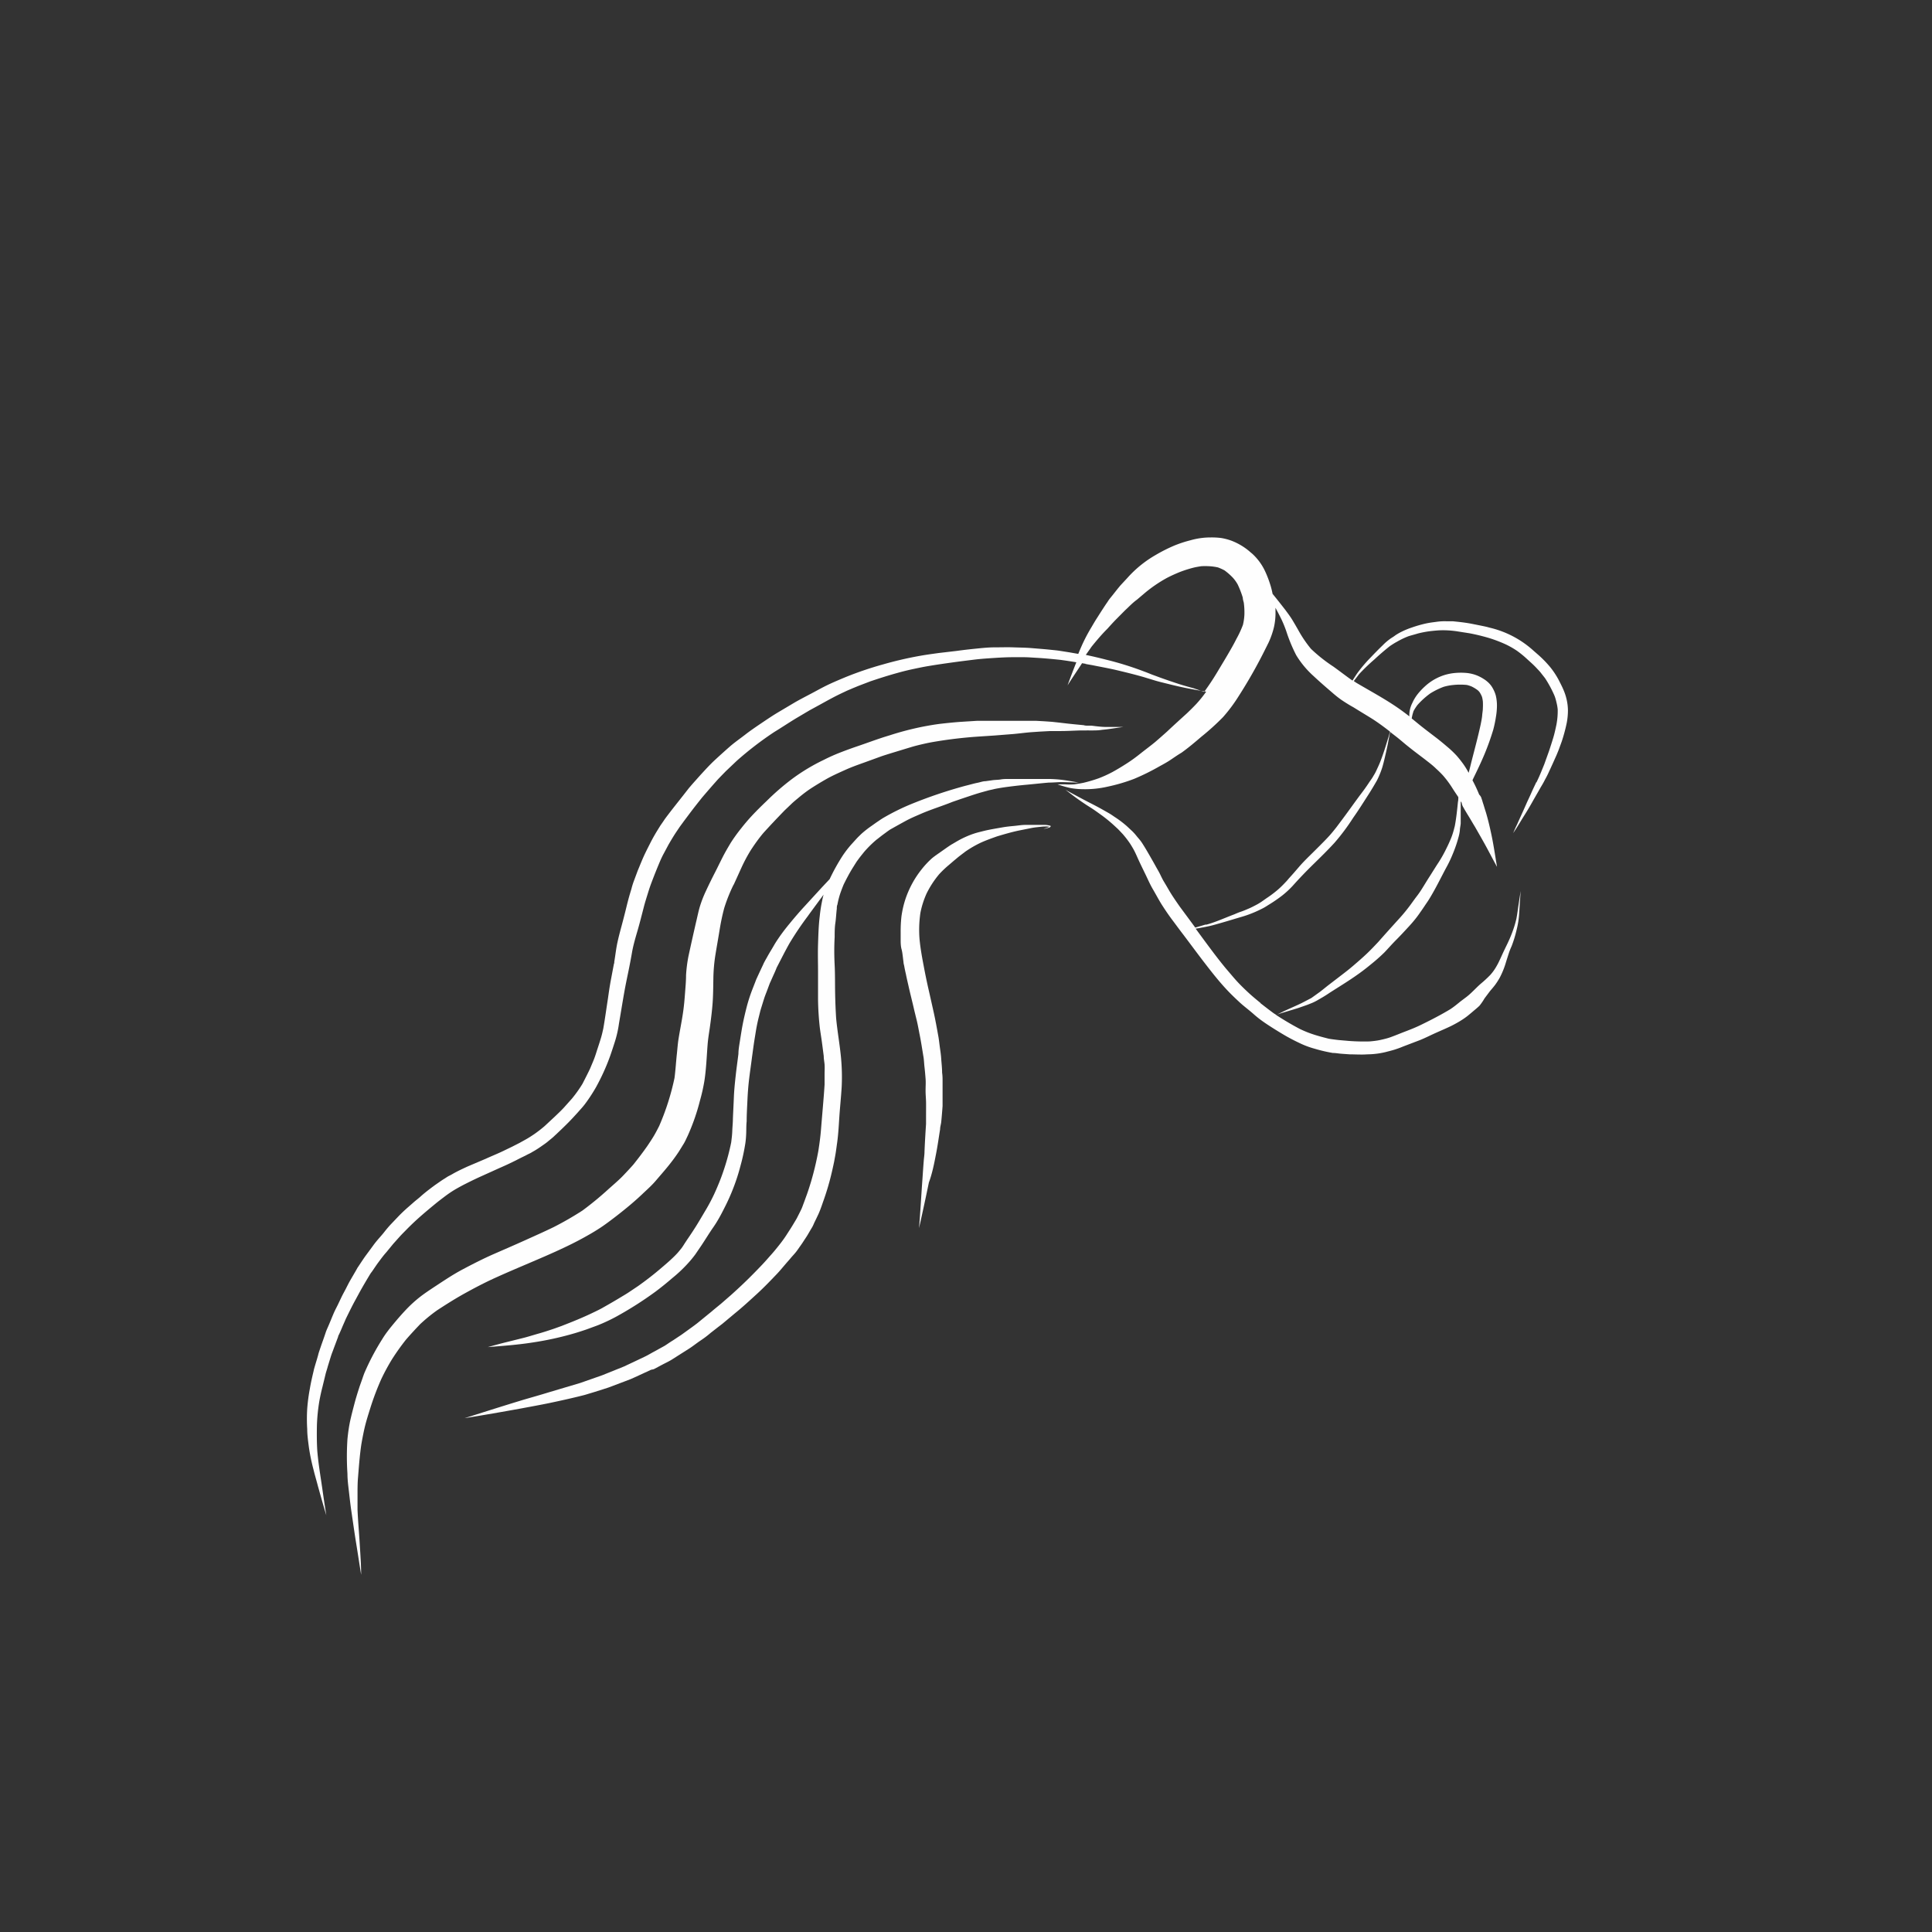 <svg xmlns="http://www.w3.org/2000/svg" viewBox="0 0 251.17 251.17"><rect x="0" y="0" width="251.17" height="251.17" fill="#333333" stroke="none"/><defs><style>.cls-1{fill:#fefefe;}</style></defs><title>2445646</title><g id="OBJECTS"><path class="cls-1" d="M193,129.79l.66-.88c.24-.3.49-.57.72-.88a9.22,9.22,0,0,0,.58-.9,10.83,10.83,0,0,0,.83-2.06c.11-.36.23-.72.34-1.07s.25-.69.39-1a15.42,15.42,0,0,0,.65-2.13,11.3,11.3,0,0,0,.3-1.74c.05-.5.07-1,.1-1.49s.09-1.21.12-1.81h0c-.08.57-.17,1.14-.26,1.71s-.17,1.3-.3,1.94a13.58,13.58,0,0,1-.55,1.78c-.17.46-.37.92-.58,1.36s-.44.9-.65,1.36-.39.87-.61,1.3c-.14.26-.28.51-.44.75a6.2,6.2,0,0,1-.54.7,15.07,15.07,0,0,1-1.24,1.15c-.44.38-.83.8-1.25,1.19a7.44,7.44,0,0,1-.68.58l-.73.55c-.43.35-.85.7-1.31,1-1.21.73-2.47,1.38-3.74,2-.68.34-1.41.63-2.12.9s-1.36.55-2.05.79c-.4.13-.82.23-1.23.32s-.89.14-1.34.18a26.37,26.37,0,0,1-2.67-.06l-1.39-.12c-.42-.05-.84-.1-1.26-.17-.67-.17-1.33-.34-2-.56a13.8,13.8,0,0,1-1.78-.72c-1.05-.55-2.07-1.16-3.07-1.81q.34-.13.69-.24h0l1.59-.48c.25-.08.51-.15.76-.24l.89-.31c.28-.1.54-.21.81-.32a6.65,6.65,0,0,0,.75-.39c.5-.28,1-.58,1.45-.89,1.23-.79,2.49-1.55,3.68-2.4.59-.41,1.16-.86,1.72-1.32A22.9,22.9,0,0,0,180,123.8c.51-.54,1-1.1,1.54-1.64s1.14-1.19,1.69-1.79,1-1.16,1.42-1.78c.21-.29.41-.59.61-.89s.42-.6.6-.91c.77-1.26,1.42-2.6,2.11-3.9a16.36,16.36,0,0,0,.95-2,16.68,16.68,0,0,0,.68-2,5.78,5.78,0,0,0,.19-.92c0-.31.09-.62.11-.93,0-.65,0-1.29,0-1.93l0-.93a1.62,1.62,0,0,1,.13.19,1.44,1.44,0,0,0,.24.63c.07.13.14.26.22.39s.26.44.4.66c.3.48.59,1,.87,1.45.57,1,1.11,1.93,1.63,2.9.41.77.81,1.53,1.23,2.3h0c-.26-1.55-.48-3.12-.83-4.66-.18-.83-.38-1.64-.62-2.45-.11-.33-.21-.67-.31-1-.07-.19-.12-.38-.18-.57s-.06-.16-.08-.24a1.09,1.09,0,0,0-.3-.48,18.48,18.48,0,0,0-.87-1.86l.11-.25c.49-1,1-2.06,1.44-3.11s.82-2.12,1.15-3.21a15.64,15.64,0,0,0,.35-1.68,8.82,8.82,0,0,0,.13-1.36,5.54,5.54,0,0,0-.15-1.41,4,4,0,0,0-.37-.9,3,3,0,0,0-.75-.92,3.25,3.25,0,0,0-.42-.31,5.38,5.38,0,0,0-.89-.47,4.92,4.92,0,0,0-1.36-.33,8.38,8.38,0,0,0-1.5,0,6.82,6.82,0,0,0-1.32.25,6.71,6.71,0,0,0-2.6,1.49,8.41,8.41,0,0,0-.94,1,5.33,5.33,0,0,0-.69,1.14,3.53,3.53,0,0,0-.4,1.62s0,.09,0,.14c-.4-.32-.82-.63-1.24-.93-1.81-1.28-3.77-2.32-5.68-3.45l-.3-.21c.24-.3.46-.6.7-.91a25.5,25.5,0,0,1,2-1.92c.64-.6,1.31-1.17,2-1.72.3-.2.61-.4.93-.57a10.28,10.28,0,0,1,1.46-.7c.37-.12.74-.21,1.1-.32s.86-.21,1.28-.28,1-.13,1.57-.17a12.22,12.22,0,0,1,2.41.13l1.6.25a26.2,26.2,0,0,1,2.58.63,17.5,17.5,0,0,1,2.18.84,11,11,0,0,1,1.41.81c.43.31.83.63,1.23,1s.88.78,1.27,1.2c.21.23.44.45.63.7s.36.45.53.68a15,15,0,0,1,1.23,2.3,6.48,6.48,0,0,1,.24.83,6,6,0,0,1,.16.91,9.6,9.6,0,0,1-.17,2c-.12.56-.24,1.13-.41,1.69s-.36,1.15-.55,1.72l-.62,1.73c-.23.56-.45,1.12-.7,1.68-.11.23-.21.46-.32.68l0-.07c-.22.47-.45.94-.66,1.42s-.41.89-.61,1.33c-.4.93-.84,1.86-1.25,2.79-.18.36-.34.73-.5,1.11h0l.37-.56.29-.46.61-1c.41-.64.8-1.28,1.17-1.94s.76-1.32,1.14-2c.2-.33.39-.65.56-1a11.7,11.7,0,0,0,.56-1.12c.32-.67.62-1.36.91-2,.14-.33.28-.66.4-1s.27-.71.38-1.07a21.12,21.12,0,0,0,.58-2.21,8.91,8.91,0,0,0,.15-1.63,6.72,6.72,0,0,0-.16-1.34,7,7,0,0,0-.38-1.2c-.15-.37-.33-.73-.51-1.08a9.38,9.38,0,0,0-.56-1,10.41,10.41,0,0,0-.72-1,14.48,14.48,0,0,0-1.6-1.63l-.55-.48a12.81,12.81,0,0,0-5.74-3c-.36-.11-.74-.18-1.12-.26l-1.15-.23c-.82-.16-1.65-.25-2.47-.33-.27,0-.54,0-.79,0a7.38,7.38,0,0,0-1.34.07c-.45.06-.87.11-1.3.2a15.78,15.78,0,0,0-1.93.55,9.78,9.78,0,0,0-1.31.54,6.55,6.55,0,0,0-.58.32c-.18.1-.33.23-.5.34s-.34.21-.49.33a6.73,6.73,0,0,0-.85.74c-.56.54-1.1,1.09-1.63,1.65a17.87,17.87,0,0,0-1.77,2.1c-.19.29-.38.58-.56.87-.84-.59-1.66-1.23-2.5-1.83a20.21,20.21,0,0,1-2.9-2.3,15.84,15.84,0,0,1-1.64-2.42c-.25-.44-.51-.89-.77-1.32s-.59-.87-.9-1.29c-.55-.71-1.11-1.42-1.68-2.12a10.29,10.29,0,0,0-.35-1.35,13.64,13.64,0,0,0-.6-1.54,7.22,7.22,0,0,0-1.71-2.34l-.16-.13a8.06,8.06,0,0,0-2.51-1.54,7.18,7.18,0,0,0-1.38-.36,9.86,9.86,0,0,0-1.34-.07,9.47,9.47,0,0,0-2.59.36,15.74,15.74,0,0,0-2.14.7,20.84,20.84,0,0,0-2.45,1.24,14.75,14.75,0,0,0-3.47,2.77c-.23.26-.47.51-.7.76s-.37.39-.53.59c-.4.48-.79,1-1.18,1.47a4.46,4.46,0,0,0-.35.5c-.23.32-.44.65-.67,1s-.47.74-.71,1.11-.47.77-.7,1.16a22.5,22.5,0,0,0-1.23,2.33c-.17.38-.33.76-.49,1.15l-1.14-.2-1.27-.2c-.38-.06-.76-.09-1.13-.13-.84-.09-1.68-.15-2.5-.22s-1.58-.07-2.38-.1-1.63,0-2.44,0-1.58.08-2.37.16-1.7.18-2.56.3L122,84.9c-.77.11-1.55.21-2.33.35a47.32,47.32,0,0,0-4.85,1.12A45,45,0,0,0,110,88c-.77.32-1.56.65-2.3,1s-1.5.78-2.24,1.17-1.46.76-2.17,1.17l-2.34,1.39c-.7.43-1.38.89-2.06,1.35s-1.37.93-2,1.42-1.37,1-2,1.55-1.27,1.13-1.9,1.71-1.18,1.18-1.75,1.8c-.27.29-.53.59-.8.89s-.63.71-.93,1.07c-1,1.3-2.08,2.61-3.07,3.95l-.29.43-.3.43c-.23.38-.47.75-.69,1.13s-.44.78-.64,1.18-.41.8-.61,1.22c-.37.75-.67,1.54-1,2.32l-.45,1.21a10.43,10.43,0,0,0-.38,1.2q-.33,1.06-.6,2.16c-.2.83-.41,1.65-.63,2.47s-.42,1.56-.59,2.35-.26,1.64-.4,2.46c0,.1,0,.2-.05.29l-.42,2.22c-.13.72-.24,1.45-.34,2.18-.21,1.34-.39,2.69-.62,4-.09.41-.18.81-.3,1.21s-.28.9-.43,1.35-.31,1-.49,1.45-.33.79-.49,1.18c-.32.68-.66,1.33-1,2a17,17,0,0,1-1.36,1.91c-.34.38-.68.76-1,1.12s-.84.85-1.27,1.26l-1.29,1.2a16.29,16.29,0,0,1-1.4,1.08c-.27.18-.54.36-.83.53s-.68.38-1,.56l-1,.51-1.18.57c-.73.35-1.51.66-2.25,1l-2.35,1c-.67.31-1.33.61-2,1-.15.09-.32.17-.49.26s-.4.26-.61.38c-.38.24-.76.52-1.13.77l-.5.37-.39.3c-.35.27-.69.55-1,.83s-.63.51-.93.78-.67.58-1,.88-.63.59-.93.9l-1,1.05c-.29.31-.57.64-.85,1s-.57.67-.85,1-.44.54-.65.83l-.87,1.18c-.27.36-.51.74-.76,1.11l-.26.39c-.11.15-.19.32-.29.49l-.72,1.24c-.21.36-.4.75-.59,1.12s-.32.59-.47.89c-.24.48-.47,1-.7,1.45-.16.31-.32.63-.45.94-.21.49-.41,1-.61,1.46-.13.32-.29.63-.41,1s-.32.94-.49,1.41c-.11.32-.22.64-.34,1s-.12.43-.18.63c-.13.46-.27.9-.4,1.35-.05.18-.11.37-.14.54-.18.76-.36,1.53-.49,2.3a23.38,23.38,0,0,0-.35,2.63,21.45,21.45,0,0,0,0,2.66c0,.8.12,1.59.22,2.38a25.92,25.92,0,0,0,.59,2.86c.18.74.4,1.47.59,2.2.35,1.26.7,2.51,1.08,3.76h0c-.19-1.2-.37-2.41-.54-3.61-.23-1.58-.5-3.17-.63-4.76-.07-1.09-.07-2.2-.05-3.29a23.68,23.68,0,0,1,.31-3.14q.18-1,.42-1.92c.13-.54.27-1.1.4-1.65.08-.32.2-.64.29-1,.15-.48.29-.95.44-1.42l.09-.26c.12-.3.22-.59.33-.88l.48-1.28c0-.12.09-.23.13-.33.14-.3.27-.6.39-.89s.33-.75.49-1.13c.38-.77.76-1.56,1.17-2.31.29-.53.57-1.06.87-1.59s.47-.81.71-1.22l.36-.6a3.6,3.6,0,0,1,.28-.4c.28-.4.54-.81.84-1.21s.63-.86,1-1.27l.92-1.12.85-.95c.28-.31.58-.6.88-.91.56-.57,1.15-1.13,1.75-1.66s1.33-1.14,2-1.69c.35-.29.72-.57,1.09-.85s.55-.41.83-.6.59-.38.89-.55.72-.4,1.08-.58c.69-.35,1.37-.68,2.08-1l2.41-1.09c.72-.31,1.44-.65,2.14-1,.38-.2.77-.39,1.16-.58l.4-.21a3.76,3.76,0,0,0,.56-.3c.21-.11.4-.23.59-.35s.32-.21.48-.32c.34-.24.71-.48,1-.74l.49-.4c.17-.14.31-.29.47-.43l.8-.76c.59-.57,1.16-1.14,1.71-1.75.27-.29.53-.59.8-.89s.46-.55.67-.84a21.38,21.38,0,0,0,1.23-1.91,27.93,27.93,0,0,0,1.84-4.06c.23-.66.45-1.33.66-2a14.08,14.08,0,0,0,.49-2.23c.25-1.45.48-2.9.74-4.35.14-.76.3-1.53.46-2.3s.35-1.75.5-2.62.44-1.87.71-2.79.57-2.11.84-3.16c.12-.46.26-.91.4-1.36s.33-1.08.53-1.61q.57-1.52,1.2-3c.12-.27.25-.55.39-.81l.68-1.27c.22-.38.44-.75.67-1.12s.44-.67.66-1,.43-.59.64-.89l.87-1.16c.49-.65,1-1.29,1.5-1.92.7-.82,1.39-1.62,2.11-2.42l.54-.56.45-.46,1.4-1.33a43.48,43.48,0,0,1,4.89-3.76c1-.61,1.92-1.23,2.9-1.82l1.69-1,1.41-.77c.56-.31,1.12-.62,1.69-.92s1.06-.53,1.59-.78c.31-.15.63-.27.94-.41l.73-.3,1.57-.6c1.19-.4,2.38-.78,3.59-1.11.64-.18,1.29-.34,2-.49s1.32-.28,2-.39c1.31-.22,2.62-.4,3.94-.58l2-.25c.59-.07,1.17-.12,1.77-.16,1-.07,2.05-.14,3.08-.15l1.52,0c.57,0,1.13.05,1.7.08,1.05.06,2.09.16,3.13.27l.71.1.85.13.47.08c-.4,1-.78,2-1.14,3h0c.53-.85,1.1-1.68,1.65-2.52.08-.12.16-.24.23-.36l.56.09-.16,0,.91.16c1.08.22,2.18.41,3.27.67s2.32.56,3.46.89l1.51.46c.55.16,1.11.29,1.67.43,1,.25,2,.48,3,.66h0l.81.15h0l1.11.19-.1.14a15.51,15.51,0,0,1-1.15,1.42c-.41.44-.83.85-1.26,1.26-.87.79-1.73,1.57-2.58,2.37-.49.44-1,.89-1.49,1.31s-1.28,1-1.92,1.51-1.17.9-1.79,1.3-1.26.79-1.92,1.15a15.53,15.53,0,0,1-1.76.8,19,19,0,0,1-2,.59c-.39.08-.78.14-1.18.2a9.1,9.1,0,0,1-1.17,0l-1,0h0a14,14,0,0,0,1.68.48,10,10,0,0,0,1.63.15,13.12,13.12,0,0,0,3.24-.34,22.75,22.75,0,0,0,3.39-1,29.24,29.24,0,0,0,3.18-1.56c.5-.28,1-.54,1.47-.85s1-.69,1.53-1c.89-.64,1.73-1.35,2.57-2.07a32.2,32.2,0,0,0,2.81-2.54,20.41,20.41,0,0,0,2-2.67,63.5,63.5,0,0,0,3.58-6.33c.12-.23.23-.46.35-.7a10.72,10.72,0,0,0,.7-2,8.38,8.38,0,0,0,.2-2.06c0-.15,0-.31,0-.46a2.12,2.12,0,0,1,.11.21c.24.44.47.89.69,1.34a15.8,15.8,0,0,1,.6,1.48,20.7,20.7,0,0,0,1.29,3.12,12,12,0,0,0,2.28,2.74c.79.74,1.61,1.45,2.44,2.16a13.66,13.66,0,0,0,1.12.89c.53.36,1.07.7,1.62,1,.76.48,1.54.94,2.31,1.42s1.64,1.12,2.42,1.73c-.08.38-.2.75-.32,1.13s-.26.85-.4,1.28-.32.94-.5,1.41-.37.86-.56,1.27-.29.53-.43.78-.38.55-.55.82c-.33.5-.69,1-1.06,1.48-.75,1-1.51,2.09-2.29,3.13l-.83,1.11c-.29.37-.58.73-.89,1.08s-.81.86-1.23,1.28-.9.9-1.36,1.35-1,1-1.41,1.48-.86,1-1.31,1.49l-.27.32c-.23.24-.45.48-.69.71a10.13,10.13,0,0,1-.78.69c-.31.25-.64.5-1,.74s-.55.39-.85.59-.48.3-.73.43-.59.31-.9.44-.64.28-1,.4-.6.23-.88.35c-1.21.45-2.38,1-3.59,1.33a.46.46,0,0,1-.14,0l-1.34.39-.87-1.18-1.14-1.54c-.32-.46-.64-.92-.94-1.38-.18-.28-.35-.55-.51-.83s-.4-.69-.59-1-.35-.65-.52-1-.37-.67-.55-1c-.37-.67-.75-1.33-1.14-2-.21-.36-.43-.72-.65-1.06s-.44-.58-.67-.85a6.48,6.48,0,0,0-.6-.68l-.73-.68a13.54,13.54,0,0,0-1.61-1.21c-.23-.16-.48-.33-.74-.48l-.83-.47c-.55-.31-1.11-.6-1.66-.88h0c-1.05-.54-2.08-1.1-3.12-1.67h0c.57.43,1.13.87,1.7,1.27s1,.69,1.5,1,1.07.73,1.6,1.11a19.17,19.17,0,0,1,1.48,1.22l.53.49c.21.21.4.42.61.64a12.38,12.38,0,0,1,1,1.3c.17.27.34.55.49.83s.31.64.47,1c.32.71.66,1.4,1,2.1s.61,1.34,1,2,.78,1.42,1.22,2.1.84,1.27,1.3,1.88.93,1.26,1.41,1.88c.93,1.23,1.84,2.47,2.78,3.69s1.85,2.38,2.88,3.48c.53.57,1.09,1.1,1.66,1.63s1.22,1,1.84,1.55,1.18.95,1.8,1.36,1.36.87,2.05,1.28,1.38.77,2.08,1.1a11.23,11.23,0,0,0,2,.75,19.5,19.5,0,0,0,2.35.55c.36,0,.72.07,1.08.1l1.12.08c.75,0,1.51.06,2.27,0a10.46,10.46,0,0,0,2.37-.29c.42-.11.85-.21,1.28-.35s.69-.24,1-.37l2.23-.85c.67-.27,1.31-.6,2-.91s1.31-.57,2-.9c.34-.17.68-.35,1-.54a10.49,10.49,0,0,0,1.1-.73c.28-.22.55-.45.82-.68s.56-.46.81-.71A7.61,7.61,0,0,0,193,129.79ZM155.19,89.48c-.67-.18-1.32-.36-2-.58s-1.52-.51-2.28-.78l-1.14-.42c-.35-.14-.72-.29-1.08-.42a41.23,41.23,0,0,0-4.85-1.51c-.89-.23-1.78-.44-2.68-.63l.46-.65c.12-.16.22-.33.34-.48.63-.77,1.27-1.54,2-2.26.35-.39.7-.78,1.07-1.16l1.21-1.22c.51-.47,1-1,1.56-1.4l1.06-.9a17.89,17.89,0,0,1,2.85-1.94c.54-.28,1.1-.53,1.66-.76a15.59,15.59,0,0,1,1.87-.59c.3-.07.61-.12.93-.17a9,9,0,0,1,1,0,6.57,6.57,0,0,1,1.18.16,7,7,0,0,1,.84.38,7.9,7.9,0,0,1,1.13,1,4.89,4.89,0,0,1,.59.84,12.59,12.59,0,0,1,.66,1.71c0,.22.08.44.13.66a9.43,9.43,0,0,1,.08,1.5,7.06,7.06,0,0,1-.19,1.37,13.15,13.15,0,0,1-.85,1.83c-.23.46-.48.92-.74,1.37-.57,1-1.18,2-1.78,3s-1.08,1.7-1.67,2.52Zm28.56,3a5.86,5.86,0,0,1,.53-.83,10.24,10.24,0,0,1,1.66-1.5,9.7,9.7,0,0,1,1.74-.86,6.94,6.94,0,0,1,1.27-.24,8.63,8.63,0,0,1,1.76,0,4.49,4.49,0,0,1,.59.19,4.61,4.61,0,0,1,.82.5,1.4,1.4,0,0,1,.28.32,3.4,3.4,0,0,1,.27.54,4.21,4.21,0,0,1,.11.6,8.23,8.23,0,0,1,0,.86c0,.32-.07.64-.09.95s-.12.8-.2,1.2c-.35,1.61-.78,3.2-1.19,4.8-.12.48-.24,1-.37,1.46a9.51,9.51,0,0,0-.71-1.16c-.27-.37-.55-.73-.86-1.08A12.94,12.94,0,0,0,188.05,97c-.37-.32-.75-.63-1.14-.94-.79-.61-1.6-1.21-2.38-1.84l-1-.82A5.3,5.3,0,0,1,183.75,92.51Zm-19.88,37.91c-.5-.41-1-.82-1.47-1.25s-1-.94-1.47-1.44-1-1.15-1.52-1.75c-1-1.2-1.91-2.43-2.83-3.67l-1.14-1.55.4-.06c.61-.12,1.21-.22,1.81-.38,1.27-.34,2.52-.73,3.78-1.1a14.26,14.26,0,0,0,1.83-.67c.32-.14.63-.29.94-.45s.55-.33.83-.5a19.28,19.28,0,0,0,1.68-1.16,12.26,12.26,0,0,0,1.35-1.25c.89-1,1.78-1.92,2.71-2.83s1.84-1.8,2.71-2.75a27.48,27.48,0,0,0,2.43-3.25c.71-1,1.4-2.11,2.09-3.18.34-.54.67-1.09,1-1.67a11,11,0,0,0,.71-1.74c.18-.6.31-1.2.45-1.8s.25-1.12.35-1.68c.07-.37.15-.74.21-1.11.4.32.81.62,1.21.95s.8.68,1.21,1c.79.64,1.61,1.23,2.4,1.85.4.31.8.62,1.18,1a12.62,12.62,0,0,1,.9.89,13.07,13.07,0,0,1,1.26,1.72c.23.36.47.71.71,1.07,0,.21,0,.41-.05.62-.1,1-.21,2.11-.41,3.15-.07.26-.13.52-.21.78a8,8,0,0,1-.27.78c-.19.46-.4.93-.63,1.38a16.63,16.63,0,0,1-1,1.78c-.41.62-.79,1.25-1.19,1.87s-.77,1.26-1.17,1.87c-.2.3-.42.6-.65.89l-.66.91a22.79,22.79,0,0,1-1.48,1.8c-.91,1-1.81,2-2.69,3-.51.54-1,1.06-1.54,1.57s-1.11,1-1.69,1.5-1.08.88-1.64,1.31l-1.72,1.32c-.35.28-.69.56-1.05.83l-1.06.76-1.21.63c-.36.18-.74.35-1.12.52l-1.22.55-1,.5-.33-.21C165,131.3,164.42,130.85,163.87,130.42Z"/><path class="cls-1" d="M46.48,196.26c0-.68,0-1.37,0-2s0-1.42.06-2.13c.12-1.46.22-2.93.44-4.38h0l.06-.35c.13-.69.26-1.38.43-2.06s.42-1.48.65-2.21a35,35,0,0,1,1.47-3.89,28.17,28.17,0,0,1,1.38-2.54,30,30,0,0,1,1.81-2.54c.58-.67,1.19-1.33,1.83-2a21.27,21.27,0,0,1,2.21-1.81c1.18-.77,2.36-1.52,3.59-2.2s2.59-1.4,3.92-2c2.61-1.19,5.27-2.25,7.88-3.43,1.34-.61,2.68-1.25,4-2,.65-.36,1.27-.73,1.89-1.14s1.4-1,2.06-1.51c1.21-.94,2.4-1.92,3.52-3,.56-.52,1.09-1,1.6-1.6s1.12-1.29,1.65-1.95.91-1.18,1.32-1.8c.21-.33.42-.68.62-1s.36-.7.53-1.05A27.5,27.5,0,0,0,91,143.08a23.05,23.05,0,0,0,.58-2.59c.12-.78.19-1.56.25-2.35s.1-1.54.16-2.31.18-1.48.29-2.23c.14-1,.28-2.1.36-3.16s.08-2.09.1-3.14a21.65,21.65,0,0,1,.26-3.12c.17-1.05.36-2.1.53-3.15s.36-2,.63-3a21.31,21.31,0,0,1,1.31-3.22c0,.12-.11.23-.16.36.38-.81.74-1.62,1.11-2.43a20.56,20.56,0,0,1,1.19-2.22c.49-.75,1-1.47,1.59-2.18.9-1,1.85-2,2.82-3l.87-.83c.28-.27.59-.52.89-.77.5-.42,1-.81,1.55-1.18.69-.45,1.4-.88,2.12-1.29s1.62-.81,2.44-1.18,1.61-.65,2.42-.94l2.34-.85c1-.33,2-.62,3-.93.51-.15,1-.31,1.51-.44s1.24-.3,1.87-.42a57.18,57.18,0,0,1,6.14-.75l2.12-.14,2.53-.2c.74-.07,1.48-.17,2.23-.23l1.18-.08,1.31-.07,1.36,0c.89,0,1.77-.06,2.65-.08l.71,0a1.82,1.82,0,0,1,.33,0c.11,0,.22,0,.32,0,.45,0,.91,0,1.36-.08.93-.08,1.83-.25,2.76-.37h0c-.71,0-1.42,0-2.13,0s-1.34-.09-2-.17c-.16,0-.32,0-.48,0s-.35,0-.52-.06l-1.13-.11c-.65-.06-1.32-.14-2-.22l-1-.11-1-.07-1.07-.06c-.35,0-.69,0-1,0h-4.4c-.76,0-1.52,0-2.27,0l-2.23.14c-.8.06-1.59.14-2.39.23s-1.52.22-2.28.36a38.25,38.25,0,0,0-4.48,1.16c-1.49.44-2.93,1-4.4,1.49-.72.25-1.43.51-2.14.79s-1.37.58-2,.9a25,25,0,0,0-4.1,2.46,32.16,32.16,0,0,0-3.36,2.91c-.59.56-1.17,1.13-1.73,1.72s-1.09,1.21-1.59,1.85A21.48,21.48,0,0,0,95,109.57c-.37.62-.74,1.25-1.07,1.9s-.67,1.36-1,2-.77,1.53-1.13,2.31a15,15,0,0,0-.79,2c-.21.68-.34,1.38-.51,2.07-.34,1.48-.68,3-1,4.48a18.44,18.44,0,0,0-.31,2.45c0,.81-.08,1.62-.14,2.43s-.12,1.47-.22,2.2-.21,1.33-.33,2-.21,1.16-.3,1.74-.13,1.16-.19,1.74c-.12,1.08-.18,2.17-.32,3.25a32.2,32.2,0,0,1-2,6.26c-.22.43-.44.86-.69,1.28s-.55.87-.84,1.3c-.58.83-1.19,1.63-1.82,2.42-.45.51-.91,1-1.38,1.49s-1.2,1.12-1.81,1.66a41.6,41.6,0,0,1-3.42,2.82A41.72,41.72,0,0,1,72,159.52c-1.25.61-2.52,1.17-3.78,1.74s-2.65,1.17-4,1.76-2.74,1.3-4.06,2-2.45,1.47-3.64,2.25c-.71.47-1.41.93-2.06,1.45a16.7,16.7,0,0,0-1.69,1.56c-.58.61-1.13,1.25-1.66,1.89s-1,1.24-1.4,1.9a31.38,31.38,0,0,0-2.26,4.25c-.14.31-.25.65-.37,1s-.28.76-.4,1.15c-.22.68-.43,1.36-.61,2.05s-.38,1.44-.54,2.17-.28,1.59-.36,2.4a33.93,33.93,0,0,0,0,4.51c0,.8.11,1.59.2,2.38s.17,1.49.27,2.22c.22,1.48.43,3,.66,4.42s.43,2.75.65,4.11c0,0,0,0,0,0,0-1.37-.11-2.74-.19-4.11S46.54,197.73,46.48,196.26Z"/><path class="cls-1" d="M103.54,162.69c.18-.23.34-.48.52-.73s.3-.43.44-.65.33-.49.48-.74.37-.64.56-.95.25-.52.38-.78.33-.68.48-1c.23-.51.42-1.06.6-1.59a33.15,33.15,0,0,0,1.06-3.52c.14-.58.27-1.16.39-1.75.07-.4.15-.79.21-1.19s.09-.64.14-1c.18-1.19.24-2.41.32-3.61s.22-2.55.3-3.83a26.76,26.76,0,0,0-.08-3.8c-.16-1.74-.48-3.46-.64-5.2-.07-1.1-.11-2.19-.13-3.29s0-2.39-.06-3.58-.07-2.43,0-3.64c0-.62,0-1.23.09-1.84s.11-1.24.19-1.86c0-.18,0-.36.08-.54a10.57,10.57,0,0,1,.4-1.54c.13-.36.26-.71.41-1.07.36-.73.74-1.46,1.17-2.15l.42-.67c.11-.18.25-.36.38-.54s.47-.6.71-.9a14.35,14.35,0,0,1,1.57-1.55c.32-.24.62-.49.95-.73s.56-.42.85-.61l1-.56c.34-.19.69-.38,1-.55.64-.35,1.31-.63,2-.93,1.33-.58,2.73-1,4.09-1.55l1.07-.37c.91-.3,1.81-.62,2.73-.88l.76-.21c.27-.08.54-.12.81-.19s.83-.16,1.26-.23c1-.14,2-.26,3-.35s1.94-.2,2.91-.28c.6,0,1.2-.07,1.8-.06l2.1.06h0c-.68-.12-1.34-.24-2-.33s-1.2-.12-1.79-.14c-1.2,0-2.41,0-3.61,0-.58,0-1.17,0-1.75,0-.33,0-.66,0-1,.06s-.64.05-1,.09l-1,.14c-.33,0-.65.13-1,.2-.51.1-1,.25-1.54.38a60.1,60.1,0,0,0-7.29,2.47,29.58,29.58,0,0,0-3.29,1.63,8.63,8.63,0,0,0-.75.48c-.31.2-.61.42-.92.64a13.77,13.77,0,0,0-1.34,1.05c-.21.21-.43.41-.63.63s-.46.51-.69.76a13.66,13.66,0,0,0-1.14,1.49,25.9,25.9,0,0,0-1.66,3l-.94,1-2.44,2.66c-.62.68-1.22,1.38-1.81,2.1q-.64.77-1.23,1.59c-.29.42-.58.84-.83,1.28s-.61,1-.91,1.56c-.09.16-.19.32-.27.48a4.09,4.09,0,0,0-.23.47c-.28.59-.56,1.19-.83,1.78-.06.12-.1.24-.15.37l-.39,1a20.91,20.91,0,0,0-.82,2.58c-.25,1-.45,1.9-.61,2.88-.08.48-.16,1-.23,1.44S96,136.5,96,137c-.11.9-.24,1.8-.34,2.7s-.21,1.91-.25,2.87-.09,1.93-.13,2.89c0,.52-.06,1-.08,1.56s-.08,1-.14,1.49a29.38,29.38,0,0,1-.91,3.43c-.2.61-.42,1.22-.66,1.81s-.45,1.08-.7,1.61-.63,1.26-1,1.88-.74,1.26-1.12,1.88-.75,1.18-1.15,1.77c-.22.32-.43.64-.66,1-.09.14-.18.28-.29.42l-.33.4a6.2,6.2,0,0,1-.42.46c-.24.25-.49.48-.75.72-.45.41-.93.81-1.4,1.21-.88.74-1.78,1.43-2.71,2.09l-1.06.71c-.39.27-.79.5-1.19.74-.8.49-1.61.95-2.42,1.41-.43.24-.88.45-1.32.66s-.77.36-1.16.53c-.93.41-1.87.78-2.82,1.15l-1,.36c-.66.22-1.32.44-2,.63s-1.41.43-2.12.6l-2.17.54c-.76.19-1.52.4-2.28.61h0c2-.16,3.94-.3,5.89-.61a40.65,40.65,0,0,0,5.36-1.18c.54-.16,1.06-.33,1.59-.51l1.44-.53a22.73,22.73,0,0,0,2.45-1.15,47,47,0,0,0,5-3.18c.77-.57,1.52-1.18,2.25-1.81a18.08,18.08,0,0,0,2-1.88,14.13,14.13,0,0,0,1-1.21l.79-1.16c.52-.78,1-1.58,1.55-2.37s1-1.63,1.42-2.47a26.31,26.31,0,0,0,1.23-2.76,25.28,25.28,0,0,0,.89-2.8c.13-.46.24-.92.34-1.38s.2-1,.27-1.44.1-.89.12-1.33,0-1.05.06-1.58c0-.92.06-1.83.1-2.75s.11-1.84.22-2.76.26-1.92.38-2.88c.08-.55.15-1.11.23-1.66s.16-1,.25-1.57.23-1.28.39-1.91c.1-.38.18-.77.3-1.15s.26-.85.4-1.28c.08-.26.18-.51.28-.77.16-.41.31-.83.47-1.25l.13-.28.32-.72c.15-.32.29-.63.43-1,.56-1.07,1.1-2.17,1.7-3.22a41.05,41.05,0,0,1,2.36-3.49c.26-.37.53-.73.8-1.1l1.24-1.68a7.91,7.91,0,0,0-.19.81,18.81,18.81,0,0,0-.31,2c-.15,1.21-.18,2.43-.22,3.64s0,2.43,0,3.64,0,2.34,0,3.51a36.51,36.51,0,0,0,.24,3.77c.08.6.18,1.19.26,1.78s.16,1.22.24,1.84c0,.37.08.73.11,1.1s0,.87,0,1.3,0,.86,0,1.29c-.06,1-.14,1.93-.22,2.9s-.17,2-.25,3-.2,1.82-.34,2.73a39,39,0,0,1-.95,4c-.21.69-.43,1.39-.69,2.07-.13.38-.27.74-.41,1.12s-.21.49-.33.74l-.42.83c-.14.25-.29.49-.44.74-.28.48-.59.94-.89,1.41s-.65.94-1,1.38-.64.8-1,1.2-.75.86-1.15,1.28-.9.94-1.37,1.41c-.86.87-1.75,1.7-2.66,2.52l-1.32,1.15-1,.82c-.16.14-.32.28-.49.41L90.68,172c-.5.39-1,.74-1.51,1.11l-.57.41-1.1.73c-.28.17-.55.35-.83.54l-.26.17-1.49.82c-.35.19-.71.41-1.07.58l-1.49.71-.9.42a3.54,3.54,0,0,1-.34.16l-2.83,1.14-2.85,1-4,1.19c-1.13.35-2.27.67-3.4,1-2.37.72-4.74,1.47-7.1,2.22l-.55.17h0c2.45-.39,4.9-.82,7.34-1.26,1.22-.23,2.45-.45,3.66-.7,1.47-.31,2.93-.63,4.39-1l.3-.08,1.19-.36,1.17-.37.68-.22,2.09-.79.76-.29.52-.23,2.17-1A3.59,3.59,0,0,0,85,178l1.11-.59c.48-.25,1-.49,1.41-.77l2-1.27c.53-.33,1-.72,1.55-1.09s.89-.63,1.32-1l1-.78.51-.39,1.64-1.37c1-.81,1.93-1.67,2.86-2.52s1.76-1.72,2.61-2.61c.38-.4.74-.84,1.1-1.26s.47-.53.7-.81S103.31,163,103.54,162.69Z"/><path class="cls-1" d="M121.67,150.12c.22-1.1.37-2.21.55-3.32,0-.34.13-.68.15-1,.07-.68.12-1.35.17-2,0-.37,0-.74,0-1.11,0-.7,0-1.39,0-2.09,0-.38,0-.76-.06-1.14,0-.62-.08-1.25-.12-1.86s-.13-1.1-.2-1.65-.11-.93-.2-1.39c-.18-1-.36-2-.57-2.94s-.48-2.16-.73-3.24c-.2-.9-.39-1.82-.56-2.73-.23-1.2-.45-2.4-.56-3.62a15.2,15.2,0,0,1,.12-3.37,11.56,11.56,0,0,1,.8-2.5,12.49,12.49,0,0,1,1.63-2.5,13,13,0,0,1,1.26-1.2l.7-.6c.24-.19.47-.4.72-.59l.72-.55a14.25,14.25,0,0,1,2-1.16c.7-.32,1.41-.57,2.14-.83.94-.28,1.89-.56,2.85-.76l1.65-.33c.48-.09,1-.13,1.44-.18a7.36,7.36,0,0,1,.81,0h.06a2.83,2.83,0,0,1-.36.16,3.25,3.25,0,0,0-.4.15h0l.56-.13.29-.1s0-.08.06-.1,0-.05,0-.07h0a2.63,2.63,0,0,0-.89-.13c-.23,0-.48,0-.71,0h-.75l-.9,0c-.52,0-1,.09-1.55.14s-1,.1-1.46.18-1.11.19-1.67.3-.89.2-1.33.31a10.35,10.35,0,0,0-1.57.53,11.9,11.9,0,0,0-1.29.64l-.7.41c-.26.15-.51.33-.76.5l-.71.5c-.37.26-.74.51-1.09.79a11.13,11.13,0,0,0-1.41,1.5,12.36,12.36,0,0,0-1.19,1.79,13,13,0,0,0-.9,2.06,12.76,12.76,0,0,0-.52,2.28,17.59,17.59,0,0,0-.1,2c0,.35,0,.7,0,1s0,.83.12,1.25.17,1.1.25,1.66c0,.2.08.4.11.6s.14.7.21,1c.1.52.22,1,.34,1.54.2.9.43,1.79.64,2.69.13.57.27,1.13.41,1.7s.24,1.14.35,1.71c.22,1.05.37,2.1.55,3.16.06.41.07.83.12,1.25s.1,1,.14,1.51,0,1,0,1.54.05,1,.06,1.45,0,1.26,0,1.89c0,.21,0,.42,0,.62s0,.26,0,.38c-.08,1.2-.15,2.39-.2,3.59,0,.41-.07.82-.1,1.23-.06.74-.11,1.49-.16,2.24-.16,2.16-.27,4.32-.45,6.48,0,0,0,0,0,0,.45-2,.87-3.94,1.28-5.93C121.18,152.6,121.43,151.37,121.67,150.12Z"/></g></svg>